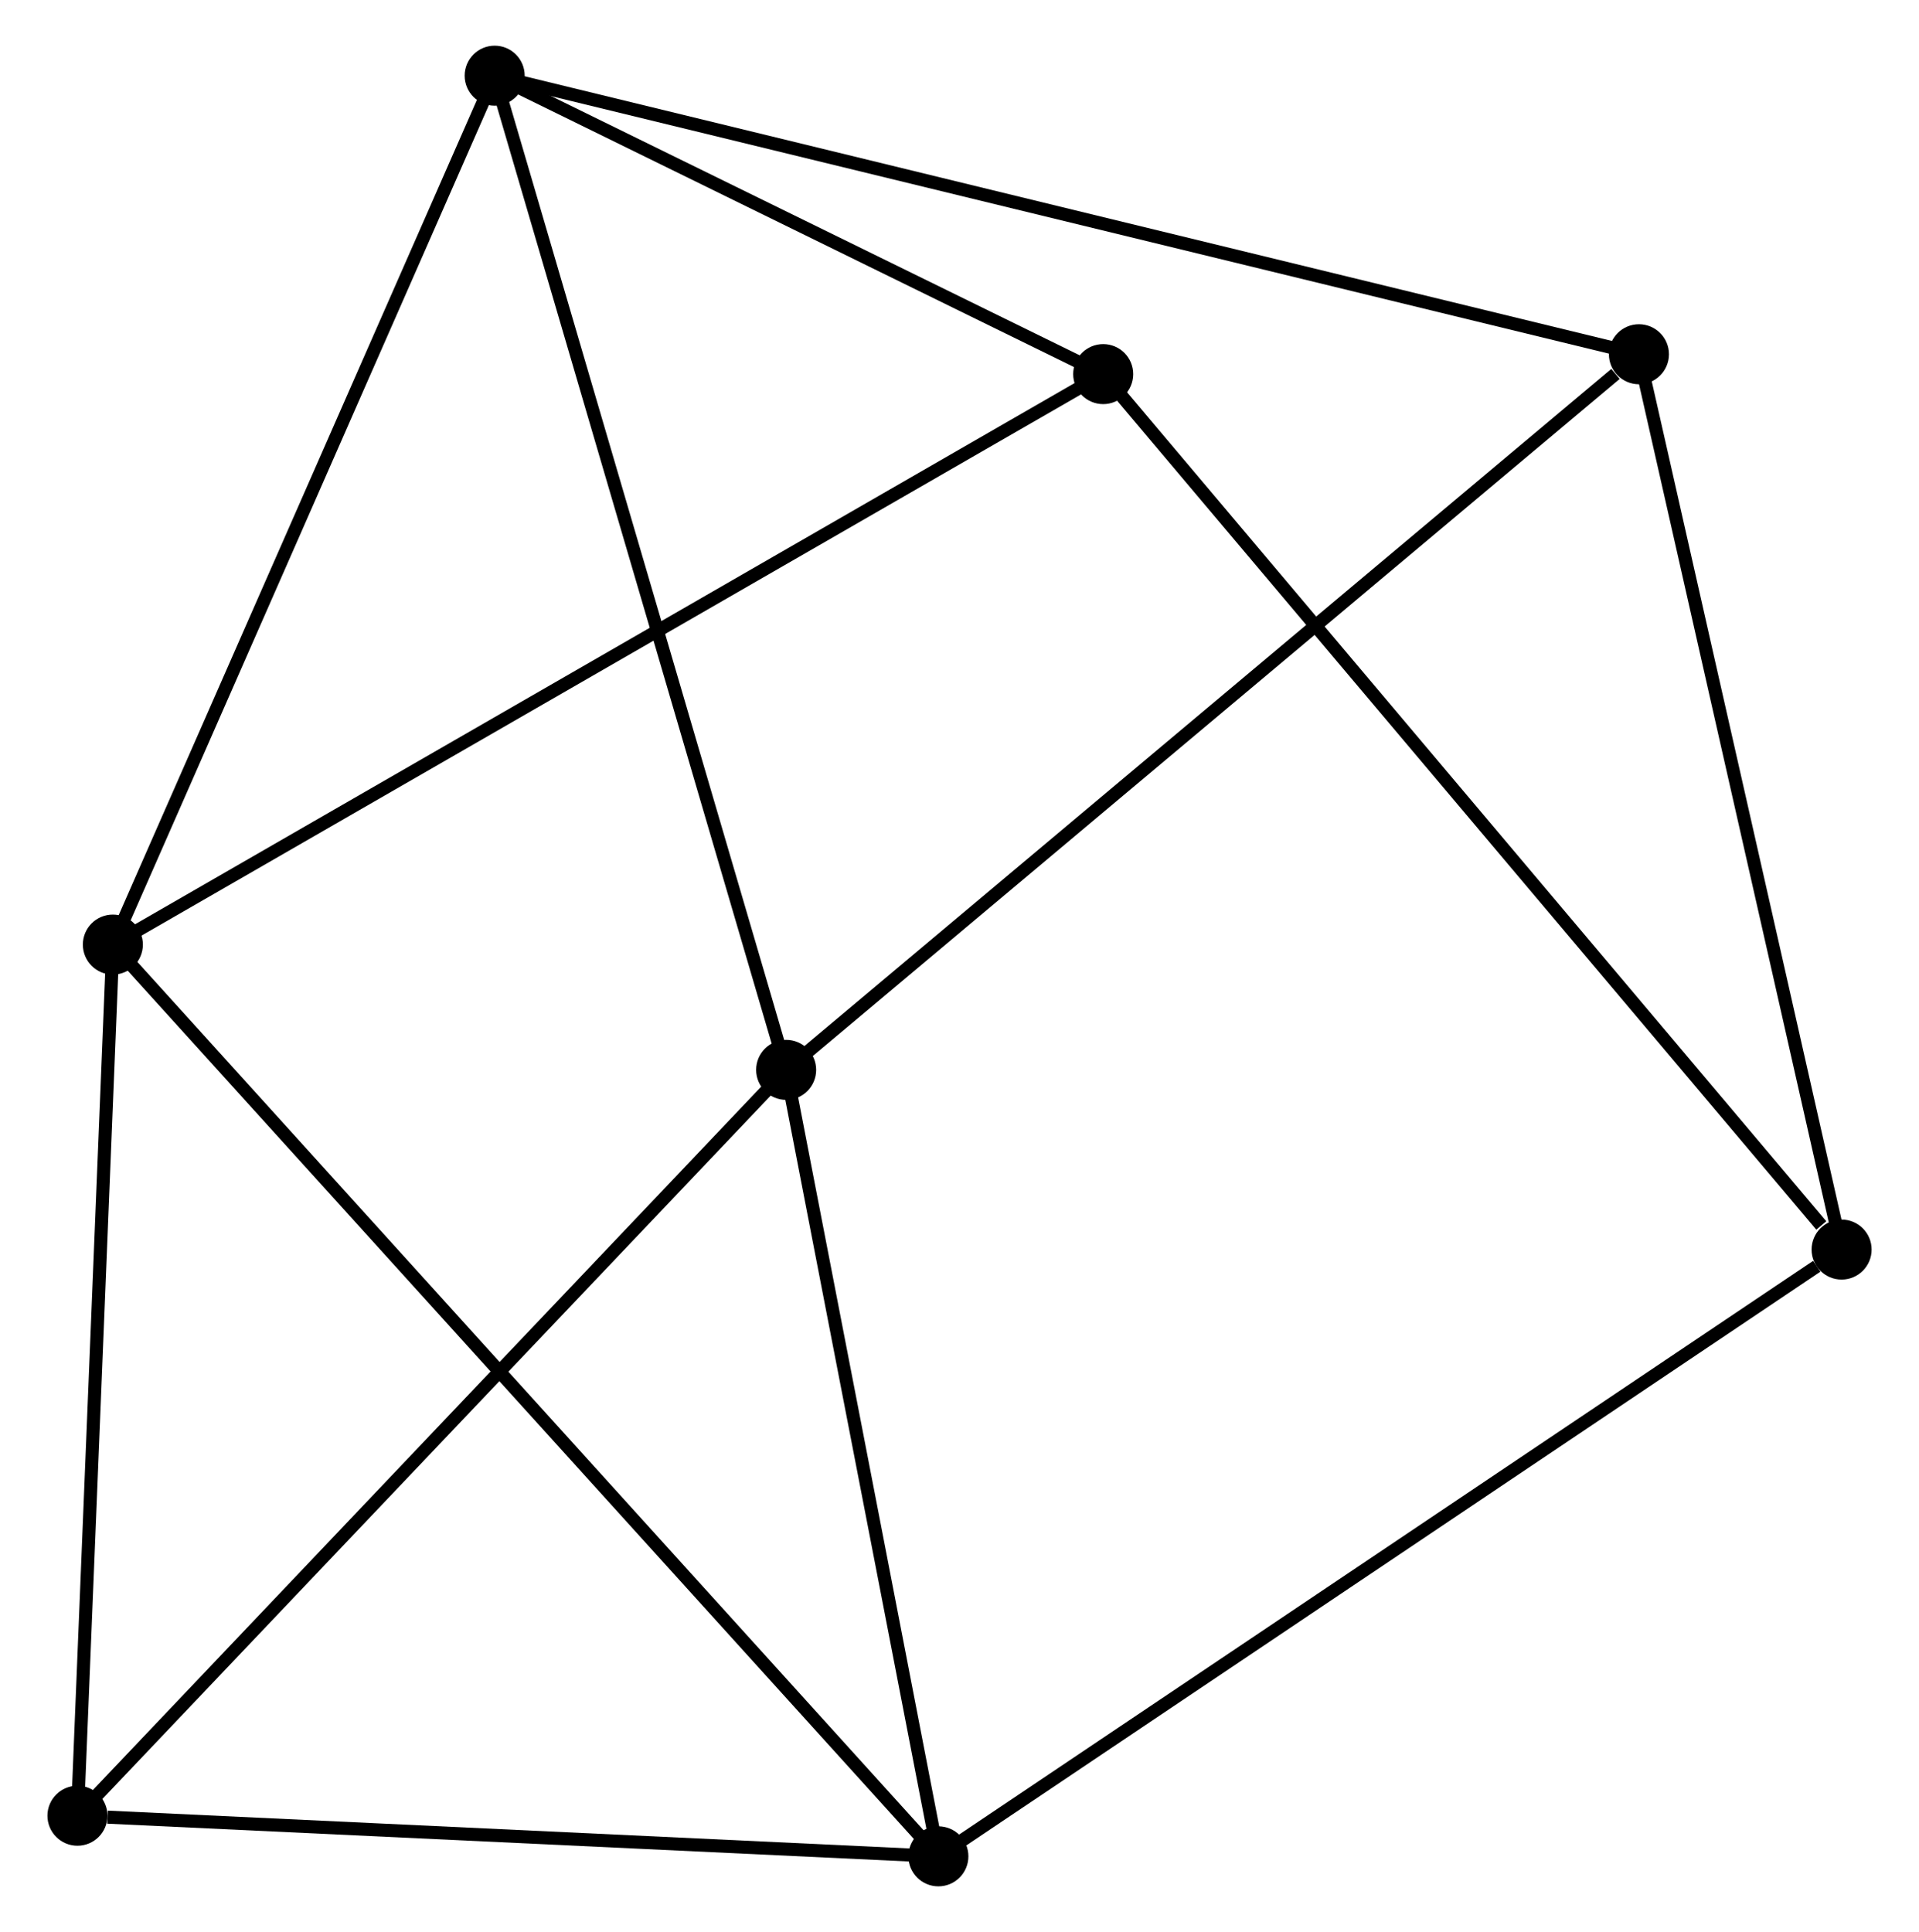 <?xml version="1.0" encoding="UTF-8" standalone="no"?>
<!DOCTYPE svg PUBLIC "-//W3C//DTD SVG 1.1//EN"
 "http://www.w3.org/Graphics/SVG/1.1/DTD/svg11.dtd">
<!-- Generated by graphviz version 2.36.0 (20140111.2315)
 -->
<!-- Title: %3 Pages: 1 -->
<svg width="147pt" height="148pt"
 viewBox="0.00 0.00 146.78 148.05" xmlns="http://www.w3.org/2000/svg" xmlns:xlink="http://www.w3.org/1999/xlink">
<g id="graph0" class="graph" transform="scale(1 1) rotate(0) translate(4 144.052)">
<title>%3</title>
<!-- 0 -->
<g id="node1" class="node"><title>0</title>
<ellipse fill="black" stroke="black" cx="33.771" cy="-138.252" rx="1.8" ry="1.8"/>
</g>
<!-- 2 -->
<g id="node2" class="node"><title>2</title>
<ellipse fill="black" stroke="black" cx="4.514" cy="-71.668" rx="1.8" ry="1.8"/>
</g>
<!-- 0&#45;&#45;2 -->
<g id="edge1" class="edge"><title>0&#45;&#45;2</title>
<path fill="none" stroke="black" d="M32.927,-136.332C28.654,-126.608 9.455,-82.913 5.306,-73.471"/>
</g>
<!-- 3 -->
<g id="node3" class="node"><title>3</title>
<ellipse fill="black" stroke="black" cx="56.106" cy="-62.068" rx="1.8" ry="1.8"/>
</g>
<!-- 0&#45;&#45;3 -->
<g id="edge2" class="edge"><title>0&#45;&#45;3</title>
<path fill="none" stroke="black" d="M34.323,-136.369C37.413,-125.829 52.534,-74.253 55.574,-63.885"/>
</g>
<!-- 4 -->
<g id="node4" class="node"><title>4</title>
<ellipse fill="black" stroke="black" cx="80.401" cy="-115.384" rx="1.8" ry="1.8"/>
</g>
<!-- 0&#45;&#45;4 -->
<g id="edge3" class="edge"><title>0&#45;&#45;4</title>
<path fill="none" stroke="black" d="M35.774,-137.27C43.445,-133.508 70.89,-120.049 78.457,-116.337"/>
</g>
<!-- 5 -->
<g id="node5" class="node"><title>5</title>
<ellipse fill="black" stroke="black" cx="121.454" cy="-116.906" rx="1.8" ry="1.8"/>
</g>
<!-- 0&#45;&#45;5 -->
<g id="edge4" class="edge"><title>0&#45;&#45;5</title>
<path fill="none" stroke="black" d="M35.602,-137.807C47.013,-135.029 108.251,-120.12 119.633,-117.35"/>
</g>
<!-- 2&#45;&#45;4 -->
<g id="edge9" class="edge"><title>2&#45;&#45;4</title>
<path fill="none" stroke="black" d="M6.099,-72.581C15.975,-78.27 68.974,-108.801 78.825,-114.476"/>
</g>
<!-- 6 -->
<g id="node7" class="node"><title>6</title>
<ellipse fill="black" stroke="black" cx="1.8" cy="-4.912" rx="1.8" ry="1.8"/>
</g>
<!-- 2&#45;&#45;6 -->
<g id="edge10" class="edge"><title>2&#45;&#45;6</title>
<path fill="none" stroke="black" d="M4.436,-69.742C4.039,-59.994 2.258,-16.186 1.873,-6.72"/>
</g>
<!-- 3&#45;&#45;5 -->
<g id="edge11" class="edge"><title>3&#45;&#45;5</title>
<path fill="none" stroke="black" d="M57.722,-63.423C66.684,-70.944 110.235,-107.492 119.655,-115.397"/>
</g>
<!-- 3&#45;&#45;6 -->
<g id="edge12" class="edge"><title>3&#45;&#45;6</title>
<path fill="none" stroke="black" d="M54.764,-60.655C47.316,-52.816 11.123,-14.725 3.295,-6.486"/>
</g>
<!-- 7 -->
<g id="node8" class="node"><title>7</title>
<ellipse fill="black" stroke="black" cx="136.984" cy="-48.297" rx="1.8" ry="1.8"/>
</g>
<!-- 4&#45;&#45;7 -->
<g id="edge13" class="edge"><title>4&#45;&#45;7</title>
<path fill="none" stroke="black" d="M81.8,-113.726C89.56,-104.525 127.27,-59.814 135.427,-50.144"/>
</g>
<!-- 5&#45;&#45;7 -->
<g id="edge14" class="edge"><title>5&#45;&#45;7</title>
<path fill="none" stroke="black" d="M121.902,-114.927C124.17,-104.908 134.362,-59.883 136.564,-50.154"/>
</g>
<!-- 1 -->
<g id="node6" class="node"><title>1</title>
<ellipse fill="black" stroke="black" cx="67.772" cy="-1.8" rx="1.8" ry="1.8"/>
</g>
<!-- 1&#45;&#45;2 -->
<g id="edge5" class="edge"><title>1&#45;&#45;2</title>
<path fill="none" stroke="black" d="M66.451,-3.259C58.218,-12.352 14.039,-61.148 5.828,-70.217"/>
</g>
<!-- 1&#45;&#45;3 -->
<g id="edge6" class="edge"><title>1&#45;&#45;3</title>
<path fill="none" stroke="black" d="M67.384,-3.805C65.613,-12.955 58.307,-50.7 56.508,-59.993"/>
</g>
<!-- 1&#45;&#45;6 -->
<g id="edge7" class="edge"><title>1&#45;&#45;6</title>
<path fill="none" stroke="black" d="M65.869,-1.89C56.404,-2.336 14.45,-4.316 4.109,-4.803"/>
</g>
<!-- 1&#45;&#45;7 -->
<g id="edge8" class="edge"><title>1&#45;&#45;7</title>
<path fill="none" stroke="black" d="M69.483,-2.949C78.975,-9.326 125.102,-40.315 135.079,-47.017"/>
</g>
</g>
</svg>
